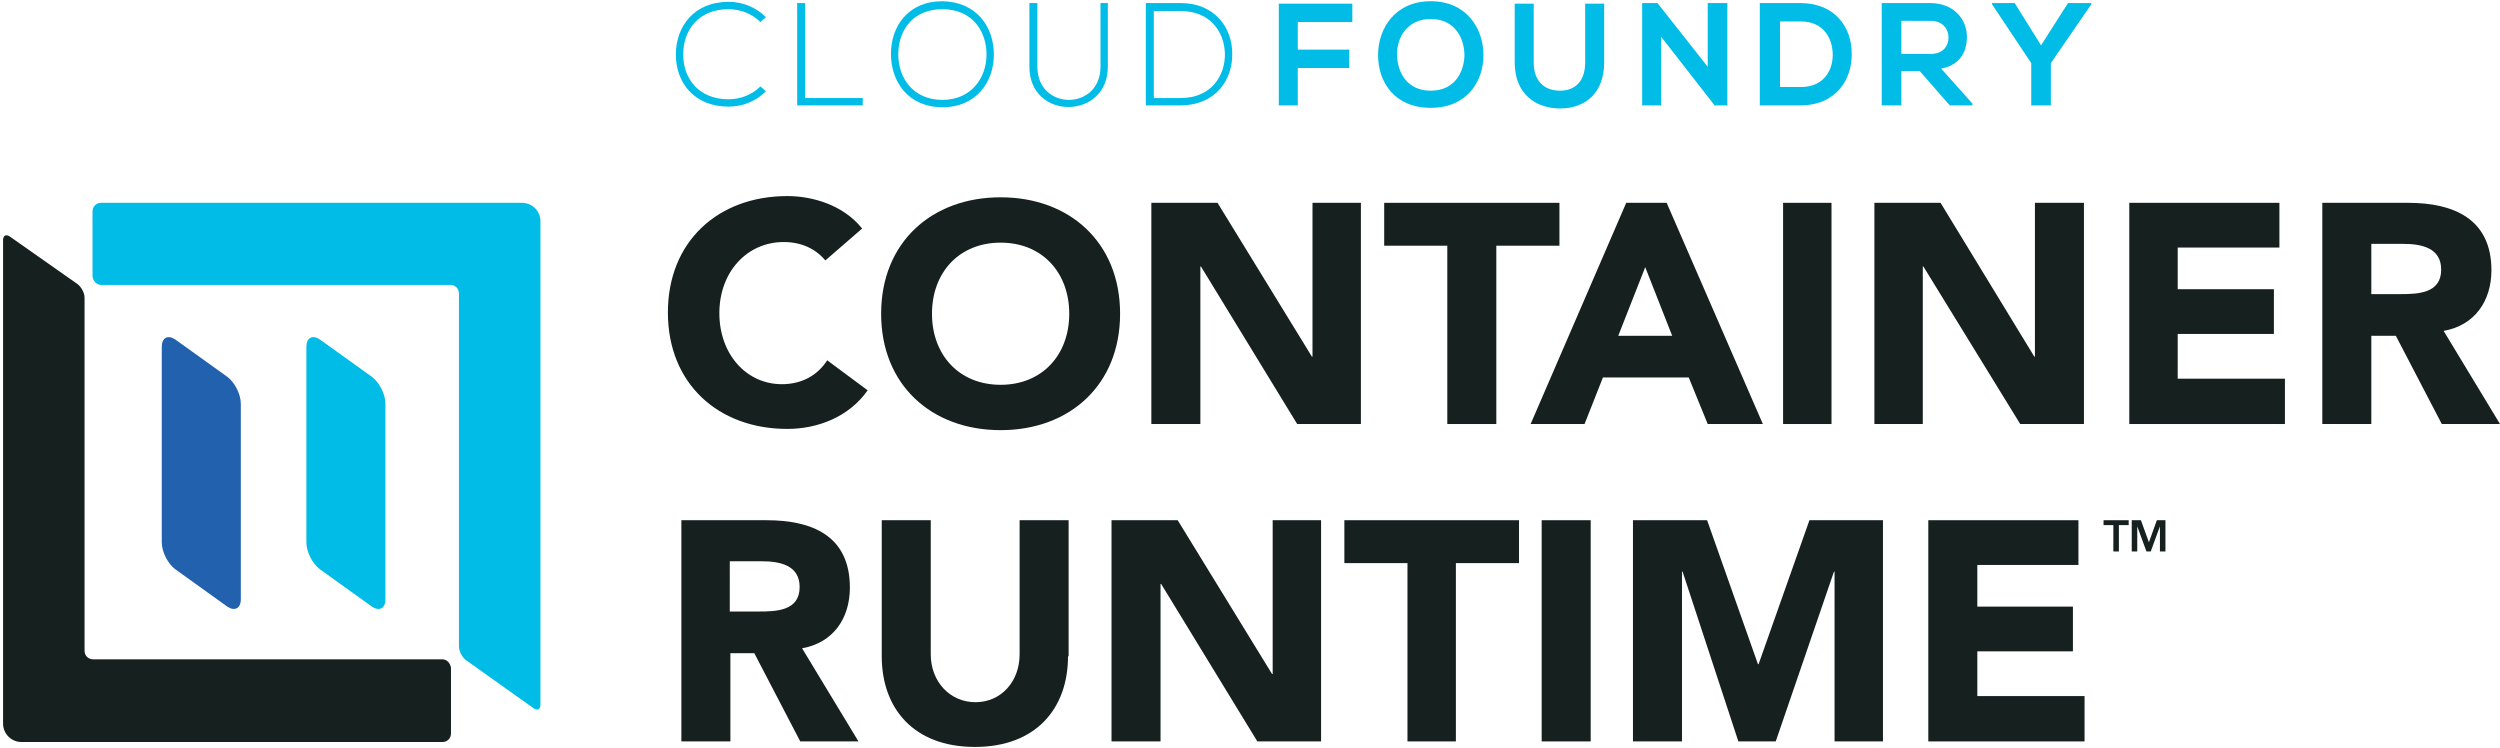 <?xml version="1.0" encoding="UTF-8" standalone="yes"?>
<svg version="1.1" id="logo" xmlns="http://www.w3.org/2000/svg" xmlns:xlink="http://www.w3.org/1999/xlink" x="0px" y="0px" viewBox="4 8 408 122" style="enable-background:new 0 0 416 137;" xml:space="preserve">
  <style type="text/css">
	.st0{fill:#00BCE7;}
	.st1{fill:#2261AE;}
	.st2{fill:#16211F;}
</style>
  <g>
    <path class="st0" d="M129,22.9c-1.7,1.7-3.9,2.5-6.1,2.5c-5.6,0-8.6-3.9-8.6-8.5c0-4.5,2.9-8.6,8.6-8.6c2.2,0,4.4,0.8,6.1,2.5&#xA;&#x9;&#x9;l-0.9,0.8c-1.4-1.4-3.3-2.1-5.2-2.1c-4.9,0-7.4,3.4-7.4,7.4c0,3.9,2.5,7.3,7.4,7.3c1.9,0,3.8-0.7,5.2-2.1L129,22.9L129,22.9z"/>
    <path class="st0" d="M150.6,16.9c0,3.8,2.4,7.4,7.2,7.4c4.8,0,7.2-3.7,7.2-7.4c0-3.9-2.4-7.4-7.2-7.4&#xA;&#x9;&#x9;C153,9.5,150.6,12.9,150.6,16.9 M166.2,16.9c0,4.4-2.8,8.6-8.4,8.6c-5.6,0-8.4-4.2-8.4-8.7c0-4.5,2.8-8.6,8.4-8.6&#xA;&#x9;&#x9;C163.4,8.3,166.2,12.4,166.2,16.9"/>
    <path class="st0" d="M184.8,8.5v10.4c0,8.7-12.8,8.8-12.8,0V8.5h1.3v10.4c0,7.2,10.3,7.2,10.3,0V8.5H184.8L184.8,8.5z"/>
    <path class="st0" d="M192.3,9.7V24h4.4c5,0,7.3-3.7,7.2-7.3c-0.1-3.5-2.4-6.9-7.2-6.9H192.3L192.3,9.7z M205.1,16.7&#xA;&#x9;&#x9;c0.1,4.2-2.6,8.5-8.5,8.5H191V8.5h5.7C202.3,8.5,205.1,12.6,205.1,16.7"/>
    <path class="st0" d="M232,17.1c0.1,2.7,1.6,5.7,5.5,5.7c3.9,0,5.4-3,5.5-5.7c0-2.8-1.5-6-5.5-6C233.6,11.1,231.9,14.2,232,17.1&#xA;&#x9;&#x9; M246.1,17c0,4.3-2.7,8.6-8.6,8.6c-5.9,0-8.6-4.2-8.6-8.6c0-4.4,2.8-8.8,8.6-8.8C243.3,8.2,246.1,12.6,246.1,17"/>
    <path class="st0" d="M265.8,8.6v9.6c0,4.9-3,7.5-7.2,7.5c-4,0-7.4-2.4-7.4-7.5V8.6h3.1v9.6c0,3,1.7,4.6,4.3,4.6&#xA;&#x9;&#x9;c2.6,0,4.1-1.7,4.1-4.6V8.6H265.8L265.8,8.6z"/>
    <path class="st0" d="M294.5,22.2h3.4c3.8,0,5.3-2.8,5.2-5.5c-0.1-2.6-1.6-5.2-5.2-5.2h-3.4V22.2L294.5,22.2z M306.2,16.7&#xA;&#x9;&#x9;c0.1,4.2-2.5,8.5-8.4,8.5h-6.6V8.5h6.6C303.6,8.5,306.2,12.6,306.2,16.7"/>
    <path class="st0" d="M314.3,11.5v5.3h4.8c2,0,2.9-1.3,2.9-2.7c0-1.3-0.9-2.7-2.9-2.7H314.3L314.3,11.5z M325.9,25.2h-3.7l-4.9-5.6&#xA;&#x9;&#x9;h-3v5.6h-3.2V8.5c2.7,0,5.3,0,7.9,0c3.9,0,6,2.7,6,5.5c0,2.3-1,4.6-4.2,5.2l5.1,5.7V25.2L325.9,25.2z"/>
    <path class="st1" d="M43.3,105.8c0,1.5-1,2-2.2,1.2l-8.5-6.1c-1.2-0.9-2.2-2.8-2.2-4.4V64.6c0-1.5,1-2,2.2-1.2l8.5,6.1&#xA;&#x9;&#x9;c1.2,0.9,2.2,2.8,2.2,4.4V105.8L43.3,105.8z"/>
    <path class="st0" d="M66.9,105.8c0,1.5-1,2-2.2,1.2l-8.5-6.1c-1.2-0.9-2.2-2.8-2.2-4.4V64.6c0-1.5,1-2,2.2-1.2l8.5,6.1&#xA;&#x9;&#x9;c1.2,0.9,2.2,2.8,2.2,4.4V105.8L66.9,105.8z"/>
    <path class="st2" d="M76.2,115.6H48.4h-3.7H19.2c-0.8,0-1.4-0.6-1.4-1.4V56.6c0-0.8-0.5-1.7-1.1-2.2L5.6,46.6&#xA;&#x9;&#x9;c-0.6-0.4-1.1-0.2-1.1,0.6v74v1.6v3.3c0,1.7,1.4,3,3,3h4.2h0.4h32.6h3.7h27.8c0.8,0,1.4-0.6,1.4-1.4V117&#xA;&#x9;&#x9;C77.5,116.2,76.9,115.6,76.2,115.6L76.2,115.6z"/>
    <path class="st0" d="M20.5,54.5h27.8H52h25.5c0.8,0,1.4,0.6,1.4,1.4v57.6c0,0.8,0.5,1.7,1.1,2.2l11.1,7.9c0.6,0.4,1.1,0.2,1.1-0.6&#xA;&#x9;&#x9;V49v-1.6v-3.3c0-1.7-1.4-3-3-3h-4.2h-0.4H52h-3.7H20.5c-0.8,0-1.4,0.6-1.4,1.4v10.6C19.2,53.9,19.8,54.5,20.5,54.5L20.5,54.5z"/>
    <path class="st2" d="M138.7,50.5c-1.6-1.9-3.9-3-6.8-3c-6,0-10.5,4.9-10.5,11.6c0,6.7,4.4,11.6,10.2,11.6c3.2,0,5.8-1.4,7.4-3.9&#xA;&#x9;&#x9;l6.6,4.9c-3,4.3-8.1,6.3-13.1,6.3c-11.3,0-19.5-7.4-19.5-19c0-11.6,8.2-19,19.5-19c4,0,9.1,1.4,12.2,5.3L138.7,50.5L138.7,50.5z"/>
    <path class="st2" d="M167.3,70.8c6.8,0,11.2-4.9,11.2-11.6c0-6.7-4.4-11.6-11.2-11.6c-6.8,0-11.2,4.9-11.2,11.6&#xA;&#x9;&#x9;C156.1,65.9,160.5,70.8,167.3,70.8L167.3,70.8z M167.3,40.2c11.3,0,19.5,7.4,19.5,19c0,11.6-8.2,19-19.5,19&#xA;&#x9;&#x9;c-11.3,0-19.5-7.4-19.5-19C147.8,47.6,156,40.2,167.3,40.2L167.3,40.2z"/>
    <path class="st2" d="M272.5,51.6l-4.4,11.2h8.8L272.5,51.6L272.5,51.6z M269.4,41.1h6.6l15.7,36.1h-9l-3.1-7.6h-14l-3,7.6h-8.8&#xA;&#x9;&#x9;L269.4,41.1L269.4,41.1z"/>
    <path class="st2" d="M391,56h4.7c2.9,0,6.7-0.1,6.7-4c0-3.6-3.3-4.2-6.2-4.2H391V56L391,56z M383,41.1h14c7.4,0,13.6,2.6,13.6,11&#xA;&#x9;&#x9;c0,5-2.7,9-7.8,9.9l9.2,15.2h-9.5l-7.5-14.4H391v14.4h-8V41.1L383,41.1z"/>
    <path class="st2" d="M123.1,107.8h4.7c2.9,0,6.7-0.1,6.7-4c0-3.6-3.3-4.2-6.2-4.2h-5.2V107.8L123.1,107.8z M115.1,92.9h14&#xA;&#x9;&#x9;c7.4,0,13.6,2.5,13.6,11c0,5-2.7,9-7.8,9.9l9.2,15.2h-9.5l-7.5-14.4h-3.9V129h-8V92.9L115.1,92.9z"/>
    <path class="st2" d="M178.3,115.1c0,8.5-5.2,14.8-15.2,14.8c-10,0-15.2-6.3-15.2-14.8V92.9h8v21.9c0,4.4,3.1,7.8,7.3,7.8&#xA;&#x9;&#x9;c4.2,0,7.2-3.4,7.2-7.8V92.9h8V115.1L178.3,115.1z"/>
    <polygon class="st0" points="135.4,8.5 135.4,24 144.8,24 144.8,25.2 134.1,25.2 134.1,8.5 135.4,8.5 &#x9;"/>
    <polygon class="st0" points="212.7,25.2 212.7,8.6 224.7,8.6 224.7,11.6 215.8,11.6 215.8,16.1 224.2,16.1 224.2,19.1 215.8,19.1 &#xA;&#x9;&#x9;215.8,25.2 212.7,25.2 &#x9;"/>
    <polygon class="st0" points="282.7,8.5 285.9,8.5 285.9,25.2 283.9,25.2 283.9,25.3 275.1,14 275.1,25.2 272,25.2 272,8.5 &#xA;&#x9;&#x9;274.5,8.5 282.7,18.9 282.7,8.5 &#x9;"/>
    <polygon class="st0" points="337.1,15.4 341.5,8.5 345.3,8.5 345.3,8.7 338.7,18.3 338.7,25.2 335.5,25.2 335.5,18.3 329.1,8.7 &#xA;&#x9;&#x9;329.1,8.5 332.8,8.5 337.1,15.4 &#x9;"/>
    <polygon class="st2" points="191.9,41.1 202.7,41.1 218.1,66.2 218.2,66.2 218.2,41.1 226.1,41.1 226.1,77.2 215.7,77.2 200,51.5 &#xA;&#x9;&#x9;199.9,51.5 199.9,77.2 191.9,77.2 191.9,41.1 &#x9;"/>
    <polygon class="st2" points="240.2,48.1 229.9,48.1 229.9,41.1 258.5,41.1 258.5,48.1 248.2,48.1 248.2,77.2 240.2,77.2 &#xA;&#x9;&#x9;240.2,48.1 &#x9;"/>
    <polygon class="st2" points="295,41.1 302.9,41.1 302.9,77.2 295,77.2 295,41.1 &#x9;"/>
    <polygon class="st2" points="309.9,41.1 320.7,41.1 336,66.2 336.1,66.2 336.1,41.1 344.1,41.1 344.1,77.2 333.7,77.2 317.9,51.5 &#xA;&#x9;&#x9;317.8,51.5 317.8,77.2 309.9,77.2 309.9,41.1 &#x9;"/>
    <polygon class="st2" points="351.5,41.1 376,41.1 376,48.4 359.4,48.4 359.4,55.2 375.1,55.2 375.1,62.5 359.4,62.5 359.4,69.8 &#xA;&#x9;&#x9;376.9,69.8 376.9,77.2 351.5,77.2 351.5,41.1 &#x9;"/>
    <polygon class="st2" points="185.4,92.9 196.2,92.9 211.6,118 211.7,118 211.7,92.9 219.6,92.9 219.6,129 209.2,129 193.5,103.3 &#xA;&#x9;&#x9;193.4,103.3 193.4,129 185.4,129 185.4,92.9 &#x9;"/>
    <polygon class="st2" points="233.7,99.9 223.4,99.9 223.4,92.9 251.9,92.9 251.9,99.9 241.6,99.9 241.6,129 233.7,129 233.7,99.9 &#x9;&#xA;&#x9;&#x9;"/>
    <polygon class="st2" points="255.6,92.9 263.6,92.9 263.6,129 255.6,129 255.6,92.9 &#x9;"/>
    <polygon class="st2" points="270.5,92.9 282.6,92.9 290.9,116.4 291,116.4 299.3,92.9 311.3,92.9 311.3,129 303.4,129 303.4,101.3 &#xA;&#x9;&#x9;303.3,101.3 293.8,129 287.7,129 278.6,101.3 278.5,101.3 278.5,129 270.5,129 270.5,92.9 &#x9;"/>
    <polygon class="st2" points="318.7,92.9 343.2,92.9 343.2,100.2 326.7,100.2 326.7,107 342.3,107 342.3,114.3 326.7,114.3 &#xA;&#x9;&#x9;326.7,121.6 344.2,121.6 344.2,129 318.7,129 318.7,92.9 &#x9;"/>
    <polygon class="st2" points="348.9,93.7 347.3,93.7 347.3,92.9 351.4,92.9 351.4,93.7 349.8,93.7 349.8,98 348.9,98 348.9,93.7 &#x9;&#xA;&#x9;&#x9;"/>
    <polygon class="st2" points="351.9,92.9 353.4,92.9 354.7,96.5 354.7,96.5 356,92.9 357.4,92.9 357.4,98 356.5,98 356.5,93.9 &#xA;&#x9;&#x9;356.5,93.9 355,98 354.3,98 352.8,93.9 352.8,93.9 352.8,98 351.9,98 351.9,92.9 &#x9;"/>
  </g>
</svg>